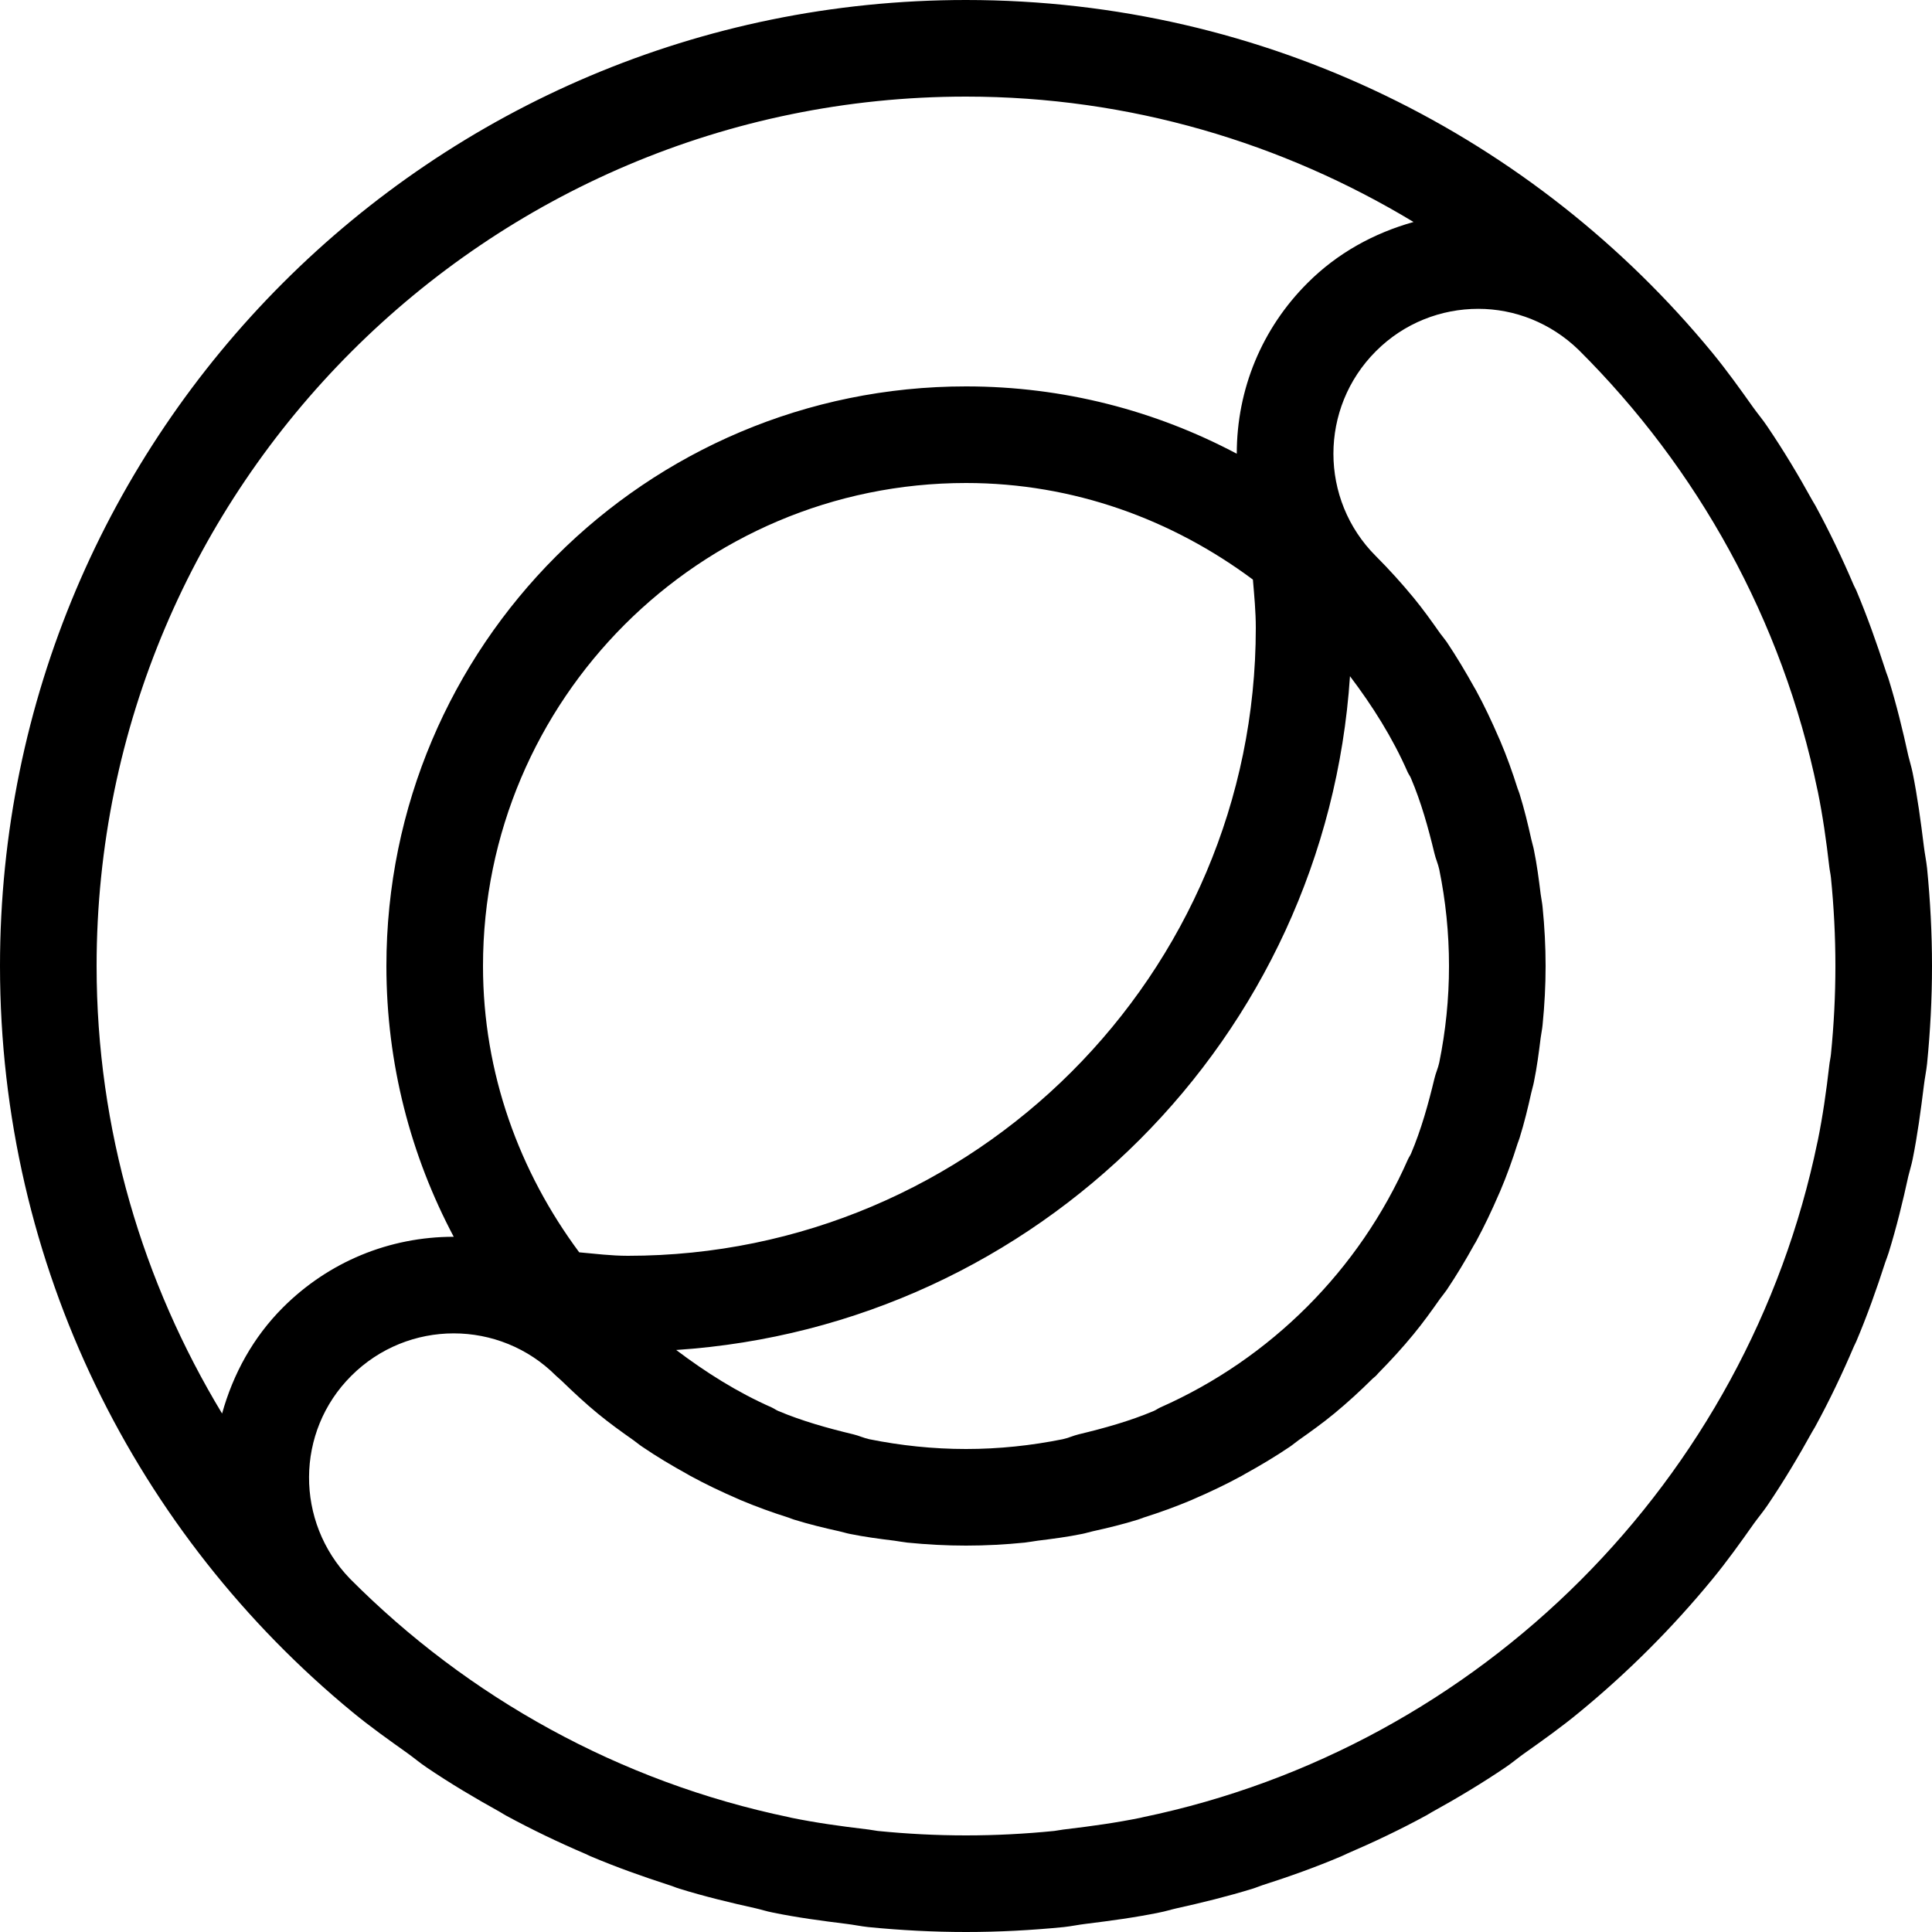 <svg width="20" height="20" viewBox="0 0 20 20" xmlns="http://www.w3.org/2000/svg"><title>meetings/webex-meetings_20</title><path d="M10 1c1.696 0 3.278.48 4.633 1.298-.41.115-.789.322-1.098.632-.472.471-.732 1.099-.732 1.767-.837-.444-1.79-.697-2.803-.697-3.313 0-6 2.686-6 6 0 1.013.253 1.966.697 2.803-.668 0-1.296.26-1.768.732-.309.309-.516.688-.63 1.098C1.48 13.277 1 11.696 1 10c0-4.963 4.038-9 9-9m2.97 5c.014.166.03.331.03.5 0 3.584-2.916 6.5-6.5 6.5-.171 0-.337-.021-.504-.036-.618-.832-.996-1.851-.996-2.964 0-2.757 2.243-5 5-5 1.116 0 2.137.38 2.97 1m1.637 2.058c.105.247.178.51.242.775.013.057.038.11.05.167.066.323.101.657.101 1 0 .342-.035.676-.101 1-.012.057-.037.109-.05.166-.064.266-.137.528-.242.776-.009.021-.024.041-.033.062-.503 1.143-1.421 2.061-2.563 2.566-.024.011-.045.027-.069.037-.247.104-.509.177-.775.241-.056.013-.109.039-.167.051-.323.065-.658.101-1 .101-.342 0-.677-.036-1-.101-.058-.012-.11-.038-.167-.051-.266-.064-.528-.137-.775-.241-.024-.01-.045-.026-.069-.037-.356-.157-.682-.363-.989-.595 3.742-.248 6.727-3.233 6.975-6.975.233.308.44.635.597.993.01.022.026.042.035.065m-2.797 10.759c-.254.052-.514.088-.775.119-.041.004-.081.013-.122.018-.301.03-.605.046-.913.046-.308 0-.612-.016-.913-.046-.041-.005-.081-.014-.122-.018-.261-.031-.521-.067-.775-.119-.007-.002-.013-.004-.02-.005-1.757-.365-3.328-1.243-4.548-2.47-.567-.588-.565-1.521.014-2.099.293-.293.677-.44 1.061-.44.384 0 .768.147 1.06.44.019.018.04.034.059.053.121.117.243.231.372.337.119.098.243.187.368.275.031.022.061.048.093.069.15.102.306.195.464.282.01.006.019.012.029.017.161.088.327.167.496.24.01.004.019.009.029.013.162.068.327.128.495.181.02.007.038.015.058.021.154.048.311.086.469.121.037.008.072.02.109.027.152.031.305.051.459.07.046.006.09.015.136.02.201.02.403.031.607.031.204 0 .407-.011.607-.031.046-.005.09-.014.136-.02.154-.019.308-.039.459-.07.037-.007.072-.019.109-.027.158-.035.315-.073.469-.121.02-.006.038-.014.058-.021.168-.053.333-.113.495-.181.01-.004.019-.009.029-.013.169-.073.335-.152.496-.24.01-.005.019-.011.029-.017.158-.087.314-.18.465-.282.031-.021.061-.047.092-.069.125-.088.249-.177.368-.275.138-.114.27-.235.397-.361.011-.01.023-.019.034-.029.009-.01.018-.021.028-.031.126-.128.248-.261.362-.4.098-.119.187-.243.275-.368.023-.031.048-.061.07-.093.101-.151.194-.306.282-.465.005-.01.011-.018.017-.028.088-.162.166-.327.239-.496.004-.01.009-.019.013-.029.069-.162.128-.327.181-.495.007-.02.015-.039.021-.059.048-.154.086-.311.121-.468.008-.037.02-.073.027-.11.031-.151.051-.305.07-.458.006-.046.016-.09.02-.136.02-.201.031-.403.031-.607 0-.204-.011-.407-.031-.607-.004-.046-.014-.09-.02-.136-.019-.154-.039-.308-.07-.459-.007-.037-.019-.072-.027-.109-.035-.158-.073-.315-.121-.469-.006-.02-.014-.039-.021-.058-.053-.168-.112-.333-.181-.495-.004-.01-.009-.02-.013-.029-.073-.169-.151-.335-.239-.496-.006-.01-.012-.019-.017-.029-.088-.158-.181-.314-.282-.465-.022-.032-.047-.061-.07-.092-.088-.125-.177-.25-.275-.369-.123-.149-.253-.293-.39-.43-.586-.585-.586-1.535 0-2.121.292-.293.676-.439 1.06-.439.376 0 .749.144 1.039.425 1.229 1.222 2.109 2.795 2.472 4.555.001.004.002.008.003.012.052.255.089.516.119.778.004.04.014.079.018.12.03.3.046.605.046.913 0 .308-.016.612-.046.912-.004.041-.014.08-.018.121-.03.262-.067.523-.119.778-.001.003-.002.007-.003.012-.723 3.5-3.485 6.263-6.984 6.989-.007.001-.013.003-.02.005m.193.981c.059-.011.114-.029.172-.042.266-.059.531-.124.791-.204.034-.01.067-.025.101-.036.278-.089.553-.187.821-.301.019-.007.037-.018.056-.026.279-.12.553-.25.819-.395.02-.01.037-.023.056-.033.261-.144.517-.297.765-.465.066-.044.125-.095.19-.141.196-.139.392-.278.578-.432.5-.411.96-.871 1.371-1.371.154-.187.294-.383.433-.58.046-.064.096-.123.14-.188.169-.249.322-.506.467-.768.009-.018.022-.034.031-.053.147-.269.278-.545.398-.826.008-.016.016-.032.023-.048.114-.269.212-.545.302-.824.011-.033.025-.065.035-.099.08-.259.145-.524.203-.79.014-.058.032-.114.044-.173.051-.252.085-.509.117-.766.009-.076.025-.15.033-.226.033-.334.051-.671.051-1.011 0-.34-.018-.678-.051-1.012-.008-.076-.024-.15-.033-.225-.032-.258-.066-.514-.117-.766-.012-.059-.03-.115-.044-.173-.058-.266-.123-.531-.203-.79-.01-.034-.025-.067-.035-.101-.09-.278-.188-.553-.301-.822-.008-.019-.019-.036-.027-.055-.119-.279-.25-.553-.395-.82-.01-.019-.023-.037-.033-.056-.144-.261-.297-.516-.465-.764-.045-.068-.098-.13-.146-.197-.137-.193-.275-.386-.427-.571C15.889 1.42 13.111 0 10 0c-5.523 0-10 4.477-10 10 0 3.11 1.421 5.889 3.648 7.723.183.151.375.287.566.423.069.049.133.104.202.15.246.167.501.318.759.461.021.012.041.026.062.037.269.146.544.278.825.398.017.007.032.016.049.023.269.114.545.212.824.302.033.01.065.025.099.035.259.08.524.144.79.203.058.013.114.032.173.043.252.052.508.086.766.118.076.009.149.025.225.033.334.033.672.051 1.012.051.34 0 .678-.018 1.012-.051.076-.008.149-.024.225-.033.257-.032.514-.066.766-.118" fill="#000" fill-rule="evenodd"/></svg>
